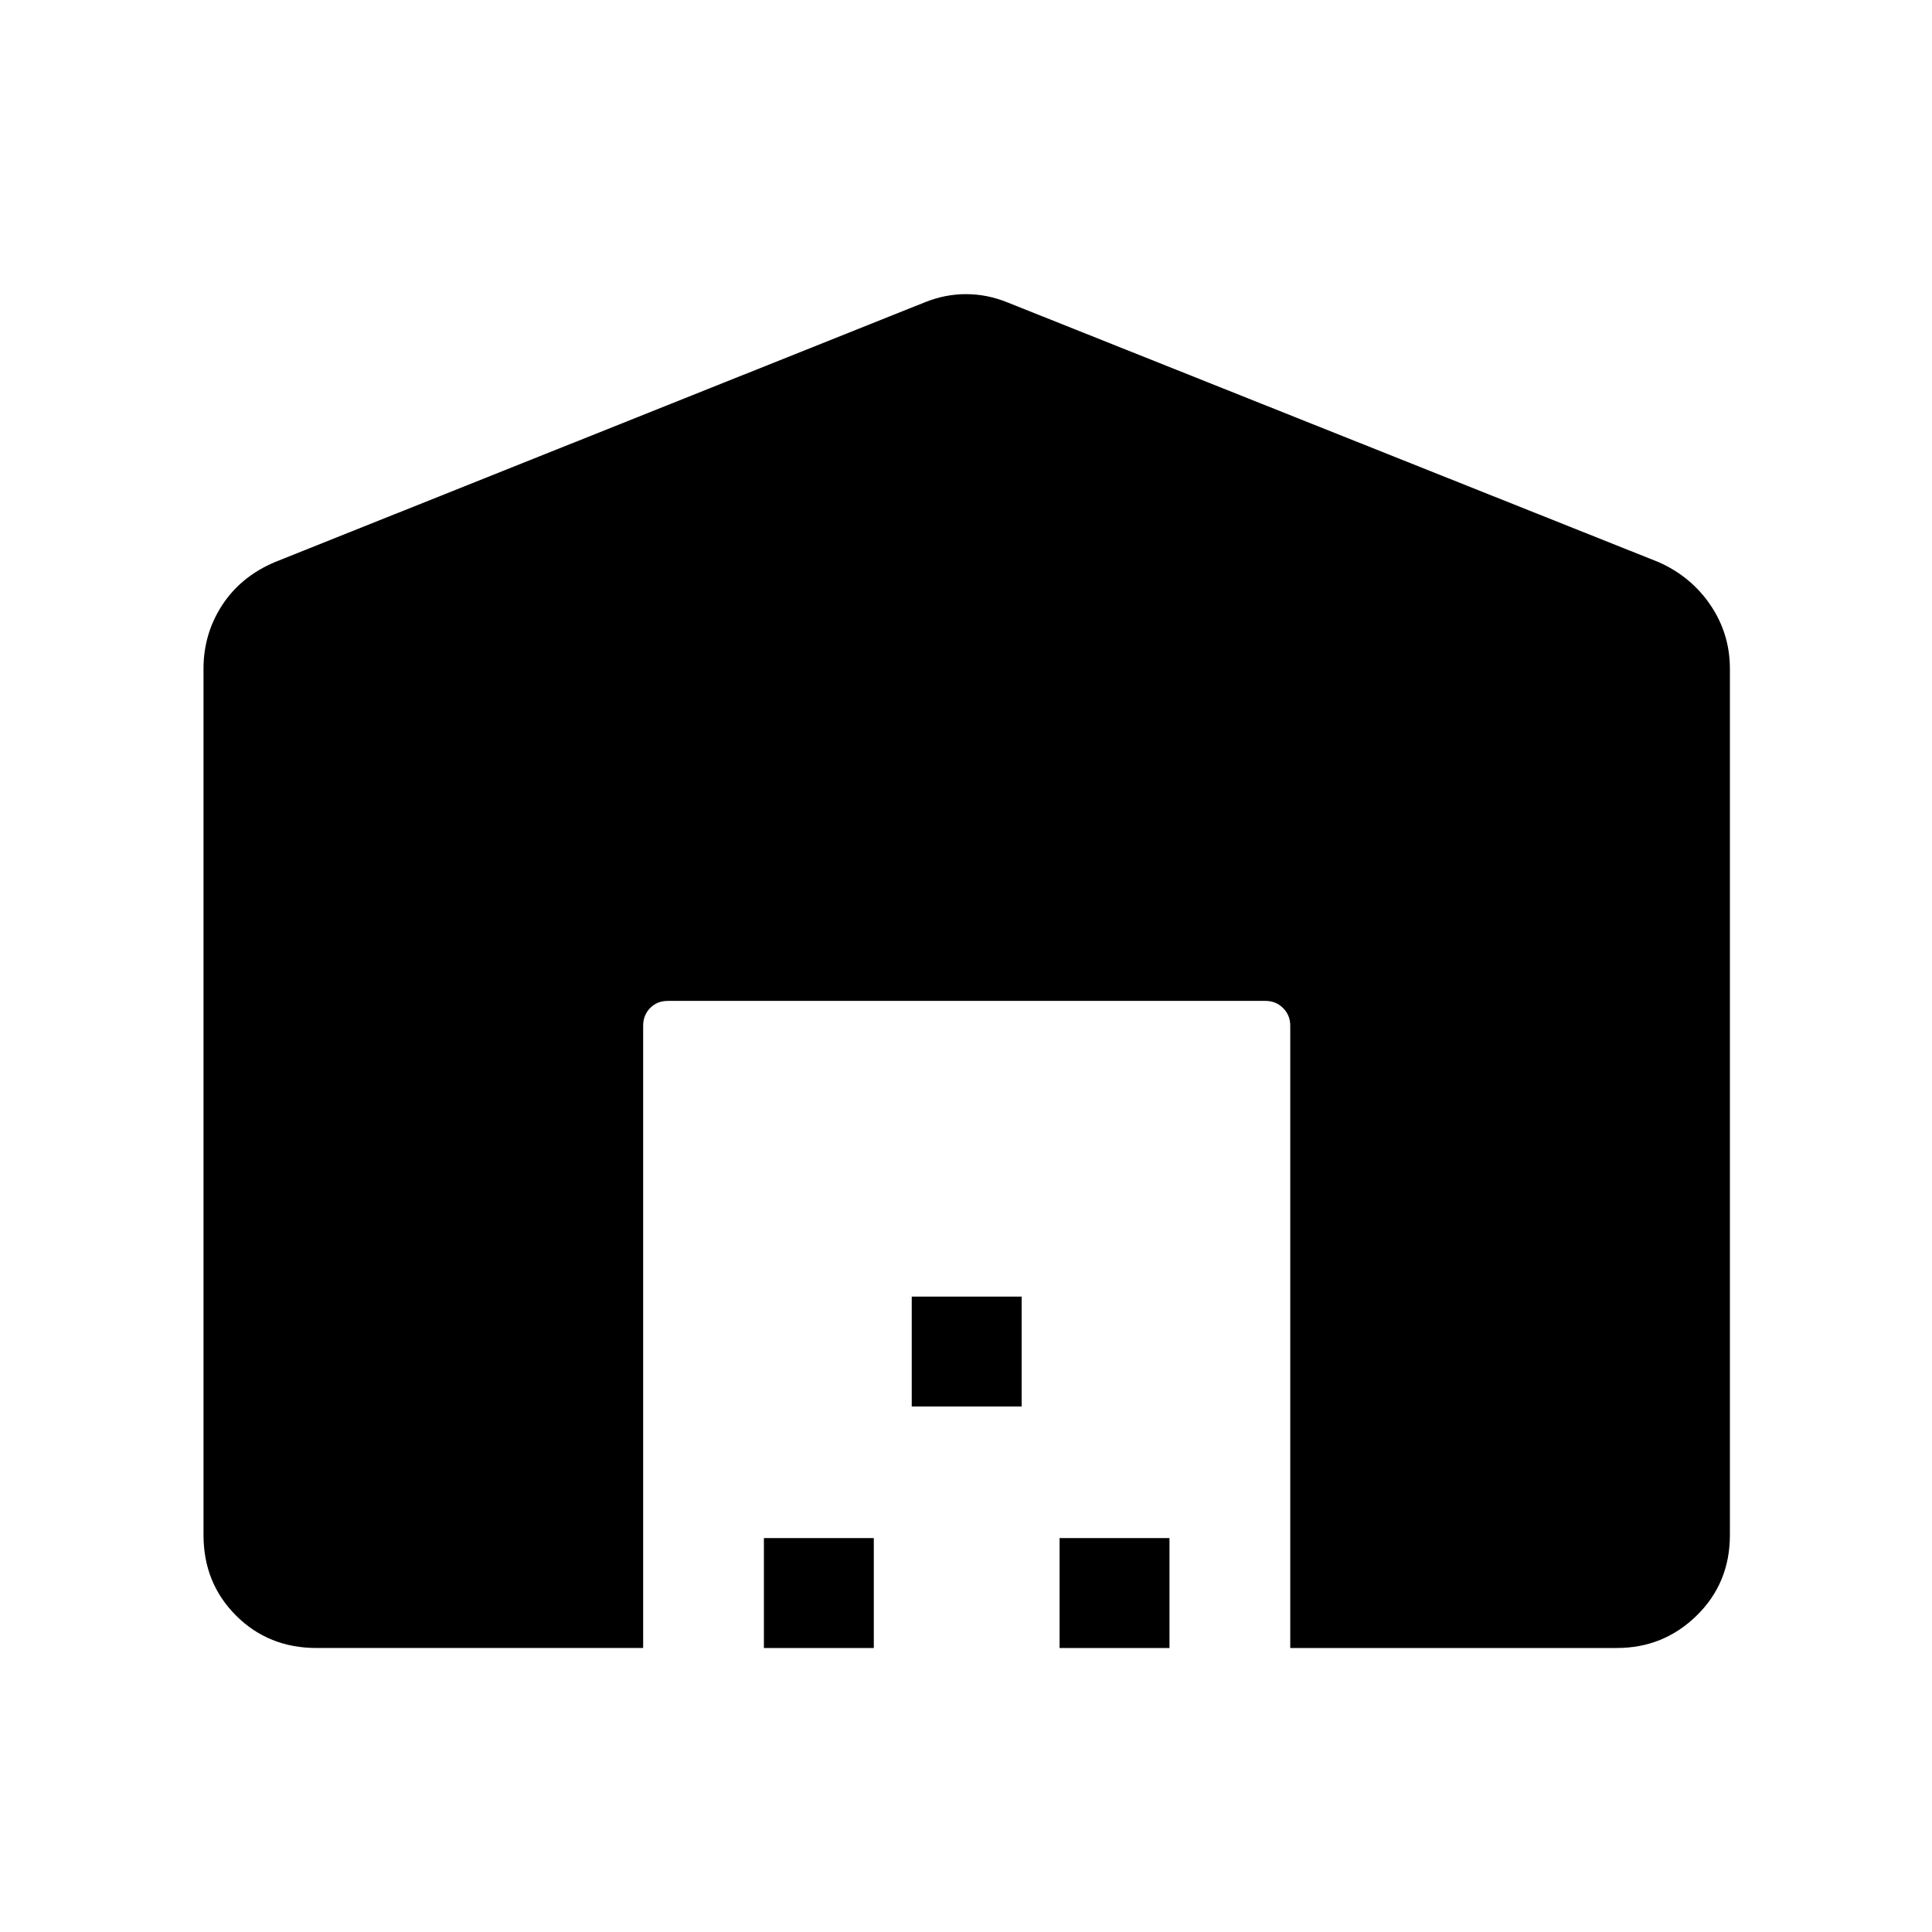 <svg xmlns="http://www.w3.org/2000/svg" height="48" viewBox="0 -960 960 960" width="48"><path d="M101.12-197.27v-430.42q0-17.4 9.3-31.65 9.31-14.24 26.24-21.39l322.79-129.02q10.05-4.09 20.55-4.09t20.57 4.09l323.47 129.02q16.23 7.15 25.88 21.39 9.66 14.25 9.66 31.65v430.42q0 23.86-16.48 40.01-16.48 16.14-39.68 16.14h-162.3v-309.23q0-5.19-3.56-8.75-3.56-3.56-8.75-3.56H331.89q-5.39 0-8.85 3.56t-3.46 8.75v309.23H157.27q-23.86 0-40.01-16.14-16.14-16.15-16.14-40.01Zm278.46 56.15v-54.61h54.61v54.61h-54.61Zm73.46-120v-54.61h54.61v54.61h-54.61Zm73.46 120v-54.61h54.61v54.61H526.5Z"/></svg>